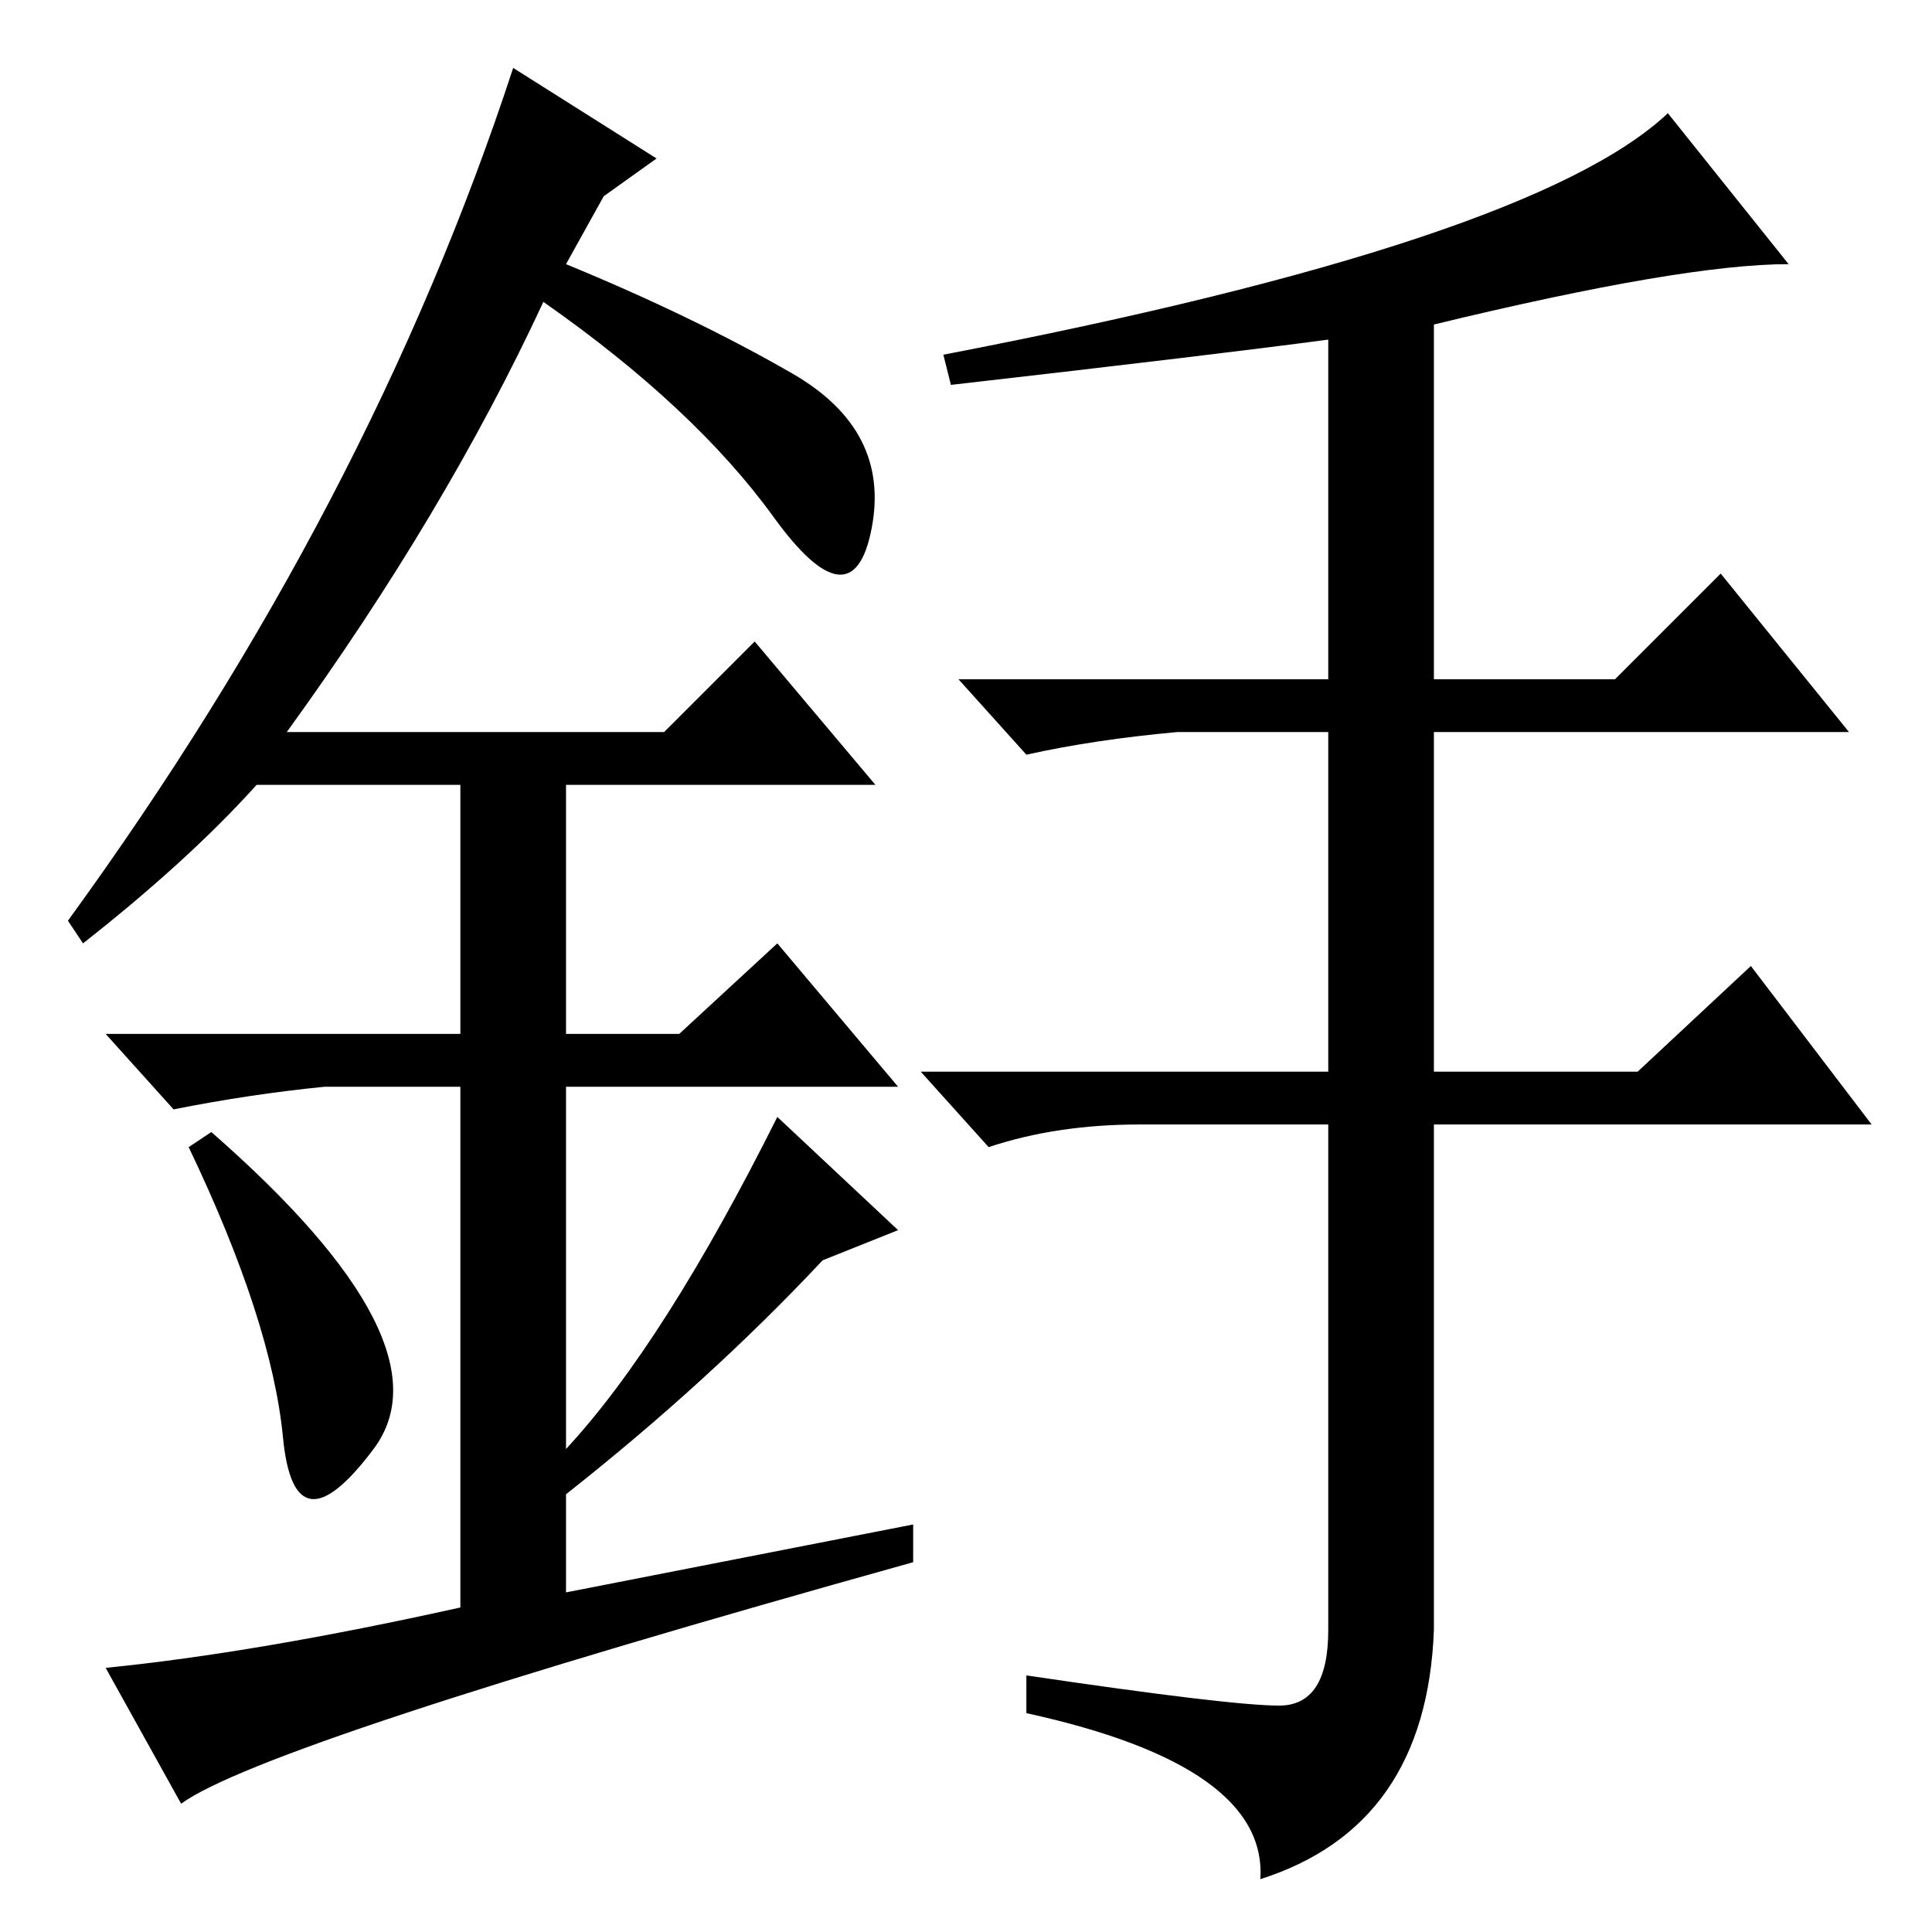 <?xml version="1.0" standalone="no"?>
<!DOCTYPE svg PUBLIC "-//W3C//DTD SVG 1.1//EN" "http://www.w3.org/Graphics/SVG/1.1/DTD/svg11.dtd" >
<svg xmlns="http://www.w3.org/2000/svg" xmlns:xlink="http://www.w3.org/1999/xlink" version="1.1" viewBox="0 -36 256 256">
  <g transform="matrix(1 0 0 -1 0 220)">
   <path fill="currentColor"
d="M169.5 30q6.5 0 6.5 10v67h-25q-11 0 -20 -3l-9 10h54v45h-20q-11 -1 -20 -3l-9 10h49v45q-15 -2 -50 -6l-1 4q78 15 96 32l16 -20q-14 0 -47 -8v-47h24l14 14l17 -21h-55v-45h27l15 14l16 -21h-58v-67q-1 -26 -23 -33q1 15 -31 22v5q27 -4 33.5 -4zM37.5 65.5
q-1.5 15.5 -12.5 38.5l3 2q32 -28 21.5 -42t-12 1.5zM100 171l16 -19h-41v-33h15l13 12l16 -19h-44v-48q13 14 28 44l16 -15l-10 -4q-15 -16 -34 -31v-13l46 9v-5q-86 -24 -97 -32l-10 18q20 2 47 8v69h-18q-10 -1 -20 -3l-9 10h47v33h-27q-9 -10 -23 -21l-2 3q40 55 59 113
l19 -12l-7 -5l-5 -9q17 -7 30 -14.5t10.5 -20.5t-13 1.5t-30.5 28.5q-13 -28 -34 -57h50z" />
  </g>

</svg>
